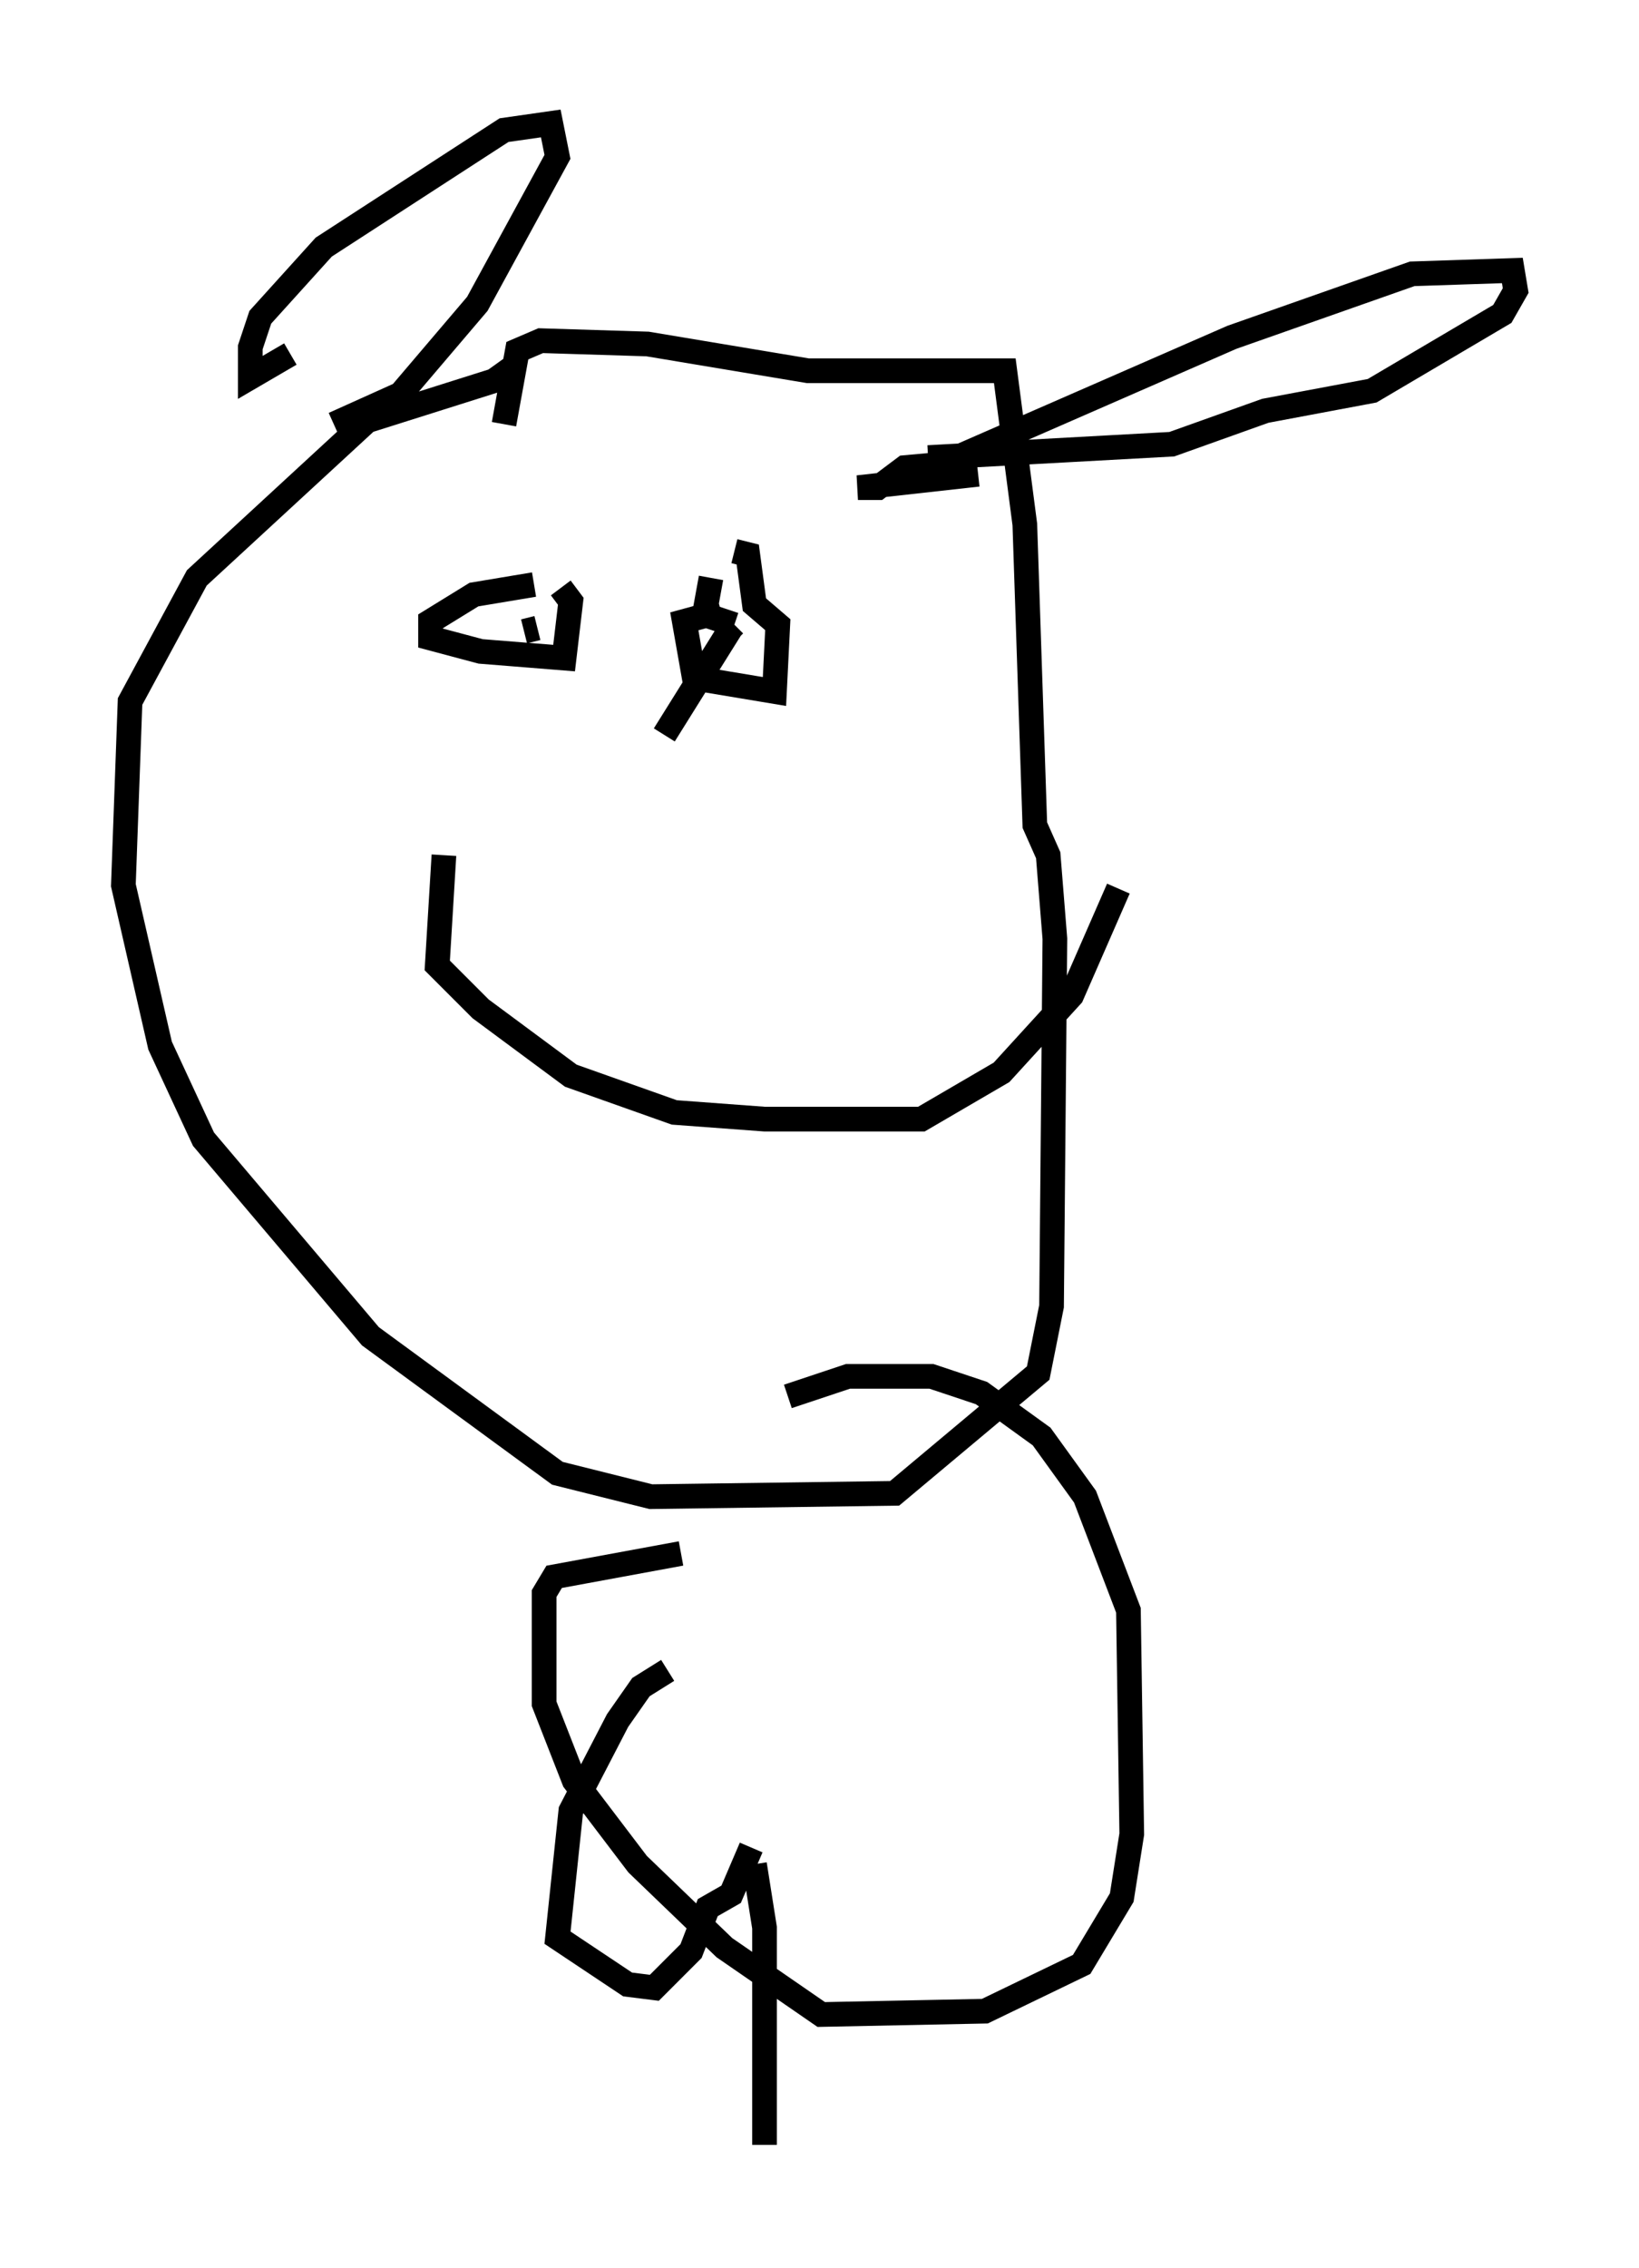<?xml version="1.0" encoding="utf-8" ?>
<svg baseProfile="full" height="91.867" version="1.1" width="66.427" xmlns="http://www.w3.org/2000/svg" xmlns:ev="http://www.w3.org/2001/xml-events" xmlns:xlink="http://www.w3.org/1999/xlink"><defs /><rect fill="white" height="91.867" width="66.427" x="0" y="0" /><path d="M27.598, 12.984 m-6.631, 1.759 l-0.947, 0.677 -5.142, 1.624 l-6.901, 6.36 -2.706, 5.007 l-0.271, 7.442 1.488, 6.495 l1.759, 3.789 6.766, 7.984 l7.578, 5.548 3.789, 0.947 l9.878, -0.135 5.819, -4.871 l0.541, -2.706 0.135, -14.885 l-0.271, -3.383 -0.541, -1.218 l-0.406, -12.178 -0.812, -6.225 l-7.984, 0.0 -6.495, -1.083 l-4.33, -0.135 -0.947, 0.406 l-0.541, 2.977 m1.218, 6.495 l-2.436, 0.406 -1.759, 1.083 l0.0, 0.677 2.03, 0.541 l3.383, 0.271 0.271, -2.3 l-0.406, -0.541 m-1.488, 0.406 l0.0, 0.0 m0.0, 1.353 l0.541, -0.135 m7.442, -0.677 l-1.488, 0.406 0.406, 2.3 l3.248, 0.541 0.135, -2.706 l-0.947, -0.812 -0.271, -2.03 l-0.541, -0.135 m-0.947, 1.083 l-0.271, 1.488 1.218, 0.406 m0.0, 0.0 l-0.135, 0.135 m0.0, 0.0 l-2.706, 4.33 m-8.931, 4.871 l-0.271, 4.465 1.759, 1.759 l3.654, 2.706 4.195, 1.488 l3.654, 0.271 6.36, 0.0 l3.248, -1.894 2.842, -3.112 l1.894, -4.33 m-33.559, -21.651 l-1.624, 0.947 0.0, -1.218 l0.406, -1.218 2.571, -2.842 l7.307, -4.736 1.894, -0.271 l0.271, 1.353 -3.248, 5.954 l-3.112, 3.654 -2.706, 1.218 m26.116, 2.03 l-4.871, 0.541 0.812, 0.0 l1.083, -0.812 1.488, -0.135 l11.773, -5.142 7.307, -2.571 l4.059, -0.135 0.135, 0.812 l-0.541, 0.947 -5.277, 3.112 l-4.33, 0.812 -3.789, 1.353 l-9.878, 0.541 m-10.013, 44.384 l-5.142, 0.947 -0.406, 0.677 l0.0, 4.465 1.218, 3.112 l2.571, 3.383 3.518, 3.383 l3.924, 2.706 6.631, -0.135 l3.924, -1.894 1.624, -2.706 l0.406, -2.571 -0.135, -9.066 l-1.759, -4.601 -1.759, -2.436 l-2.436, -1.759 -2.03, -0.677 l-3.383, 0.0 -2.436, 0.812 m-4.871, 11.096 l-1.083, 0.677 -0.947, 1.353 l-1.894, 3.654 -0.541, 5.142 l2.842, 1.894 1.083, 0.135 l1.488, -1.488 0.677, -1.759 l0.947, -0.541 0.812, -1.894 m0.135, 0.677 l0.406, 2.571 0.0, 8.796 " fill="none" stroke="black" stroke-width="1" /></svg>